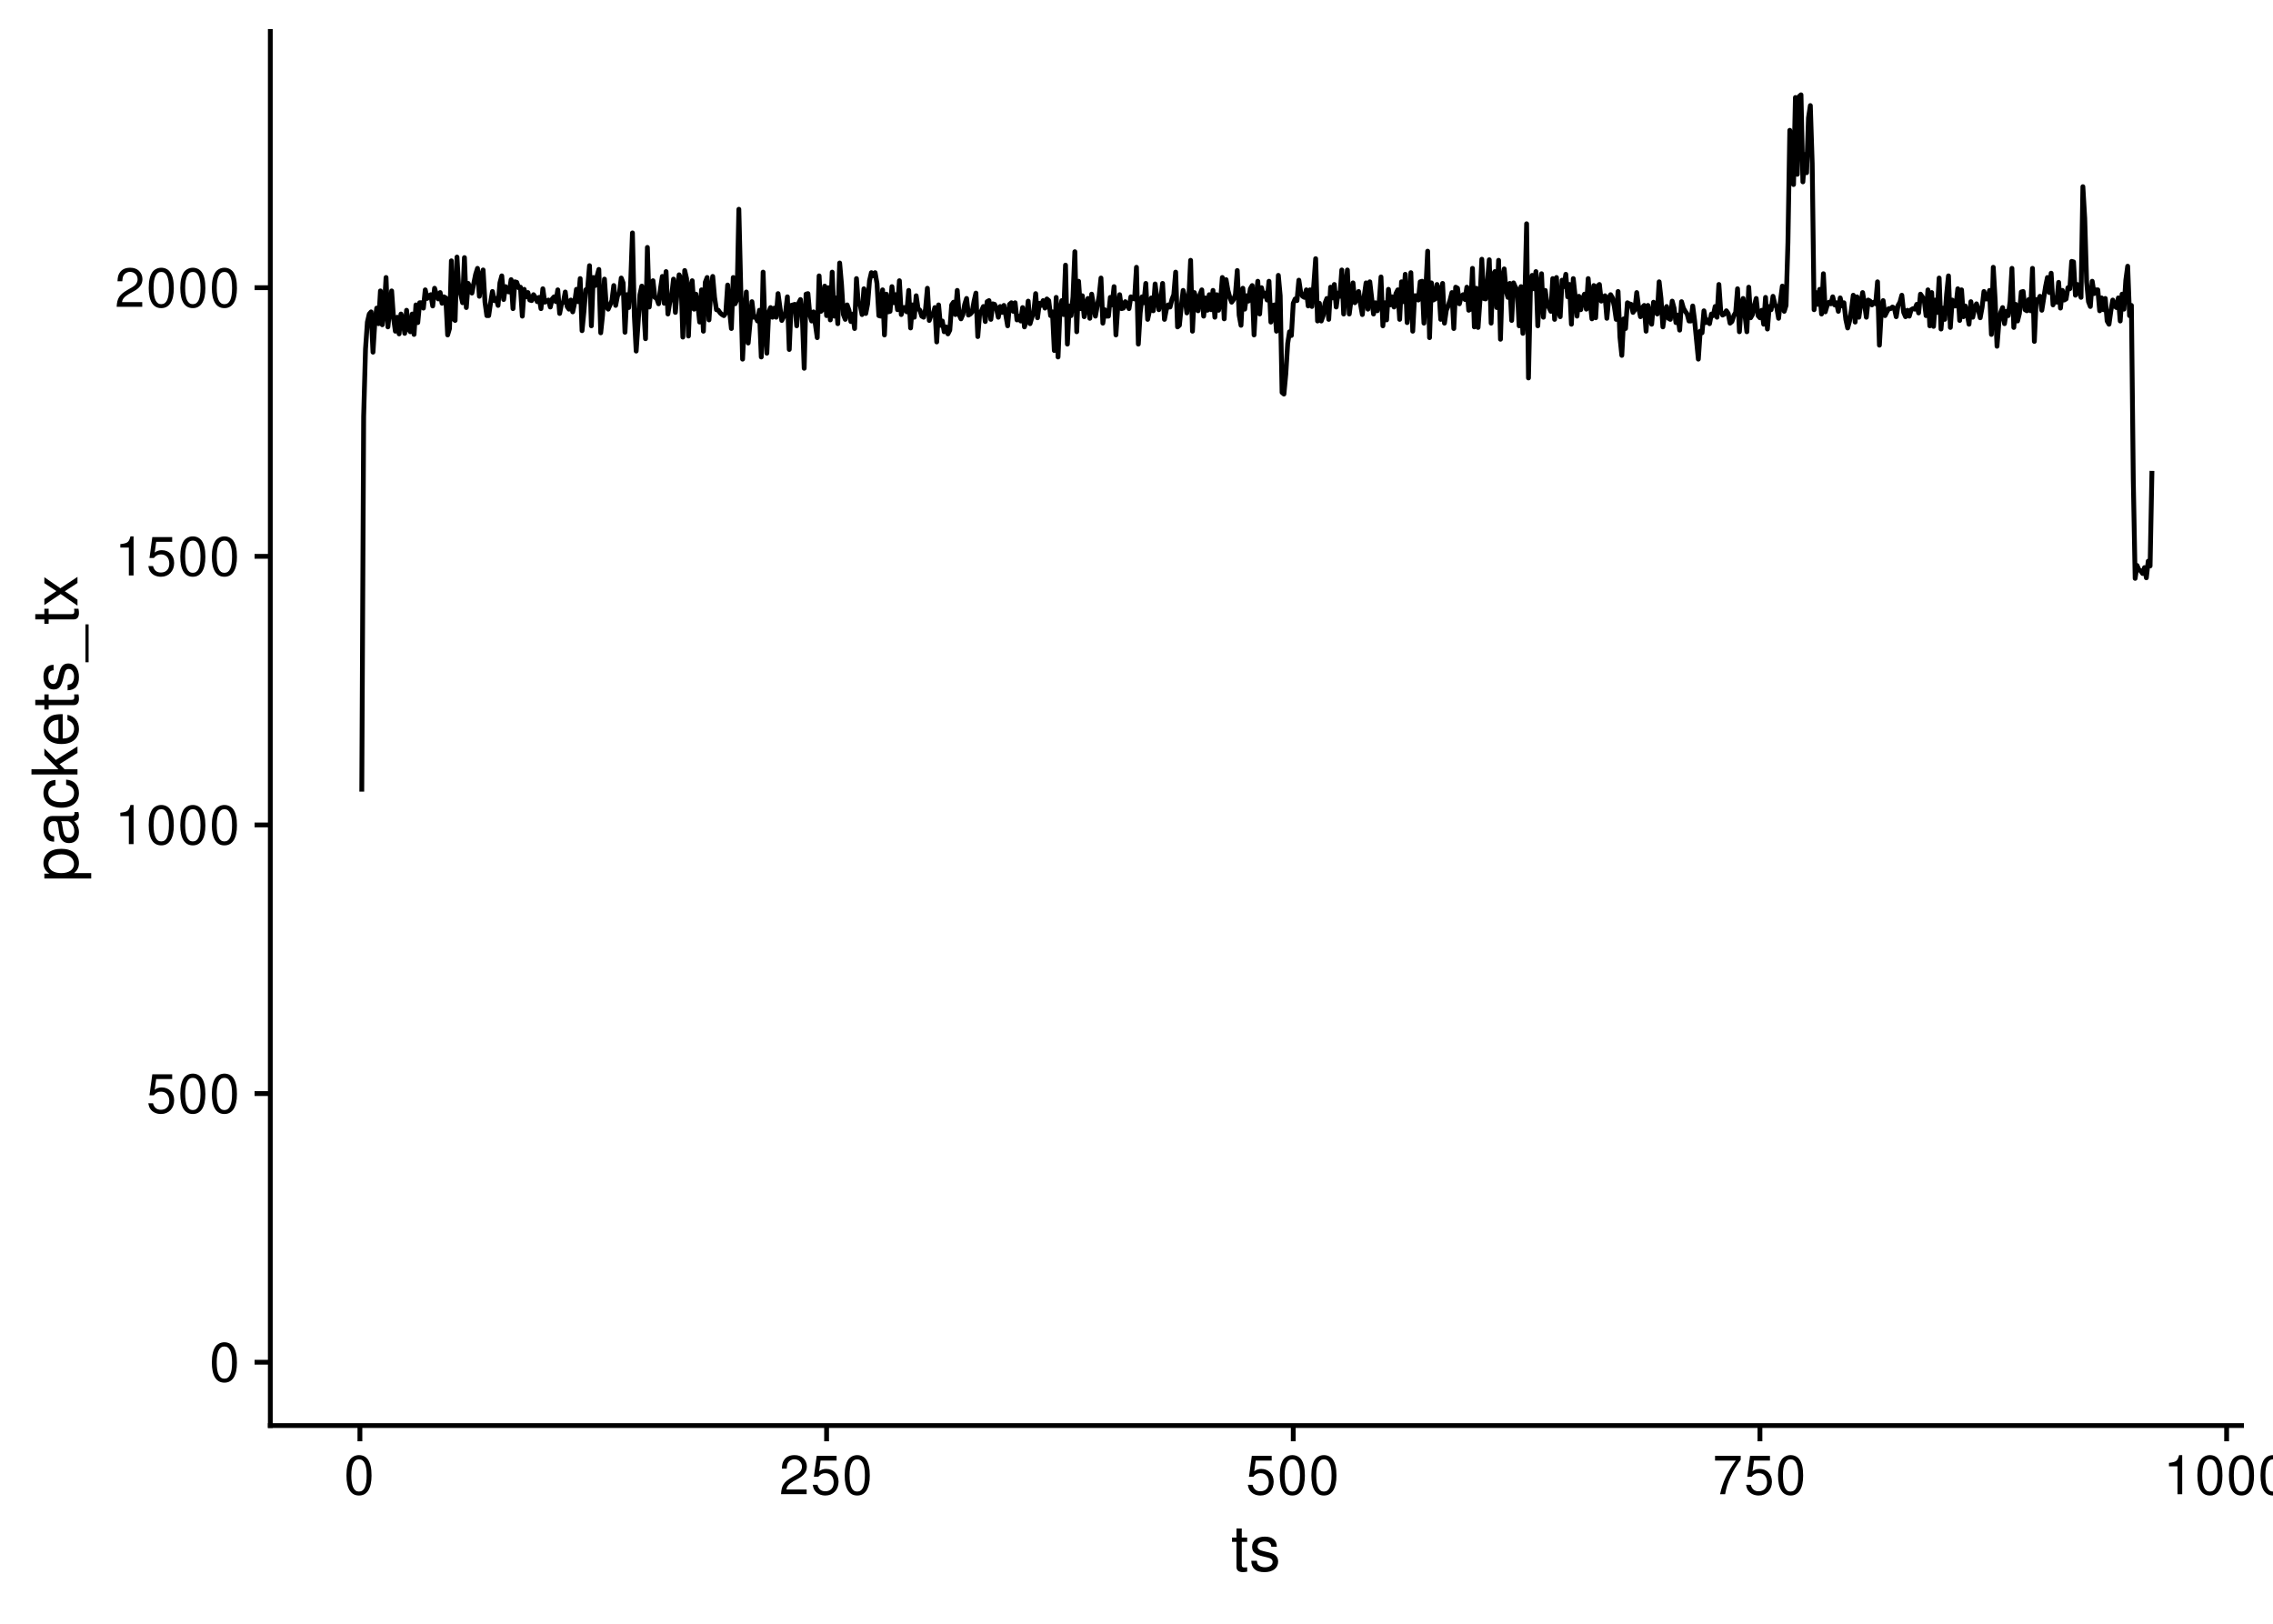 <?xml version="1.0" encoding="UTF-8"?>
<svg xmlns="http://www.w3.org/2000/svg" xmlns:xlink="http://www.w3.org/1999/xlink" width="504pt" height="360pt" viewBox="0 0 504 360" version="1.1">
<defs>
<g>
<symbol overflow="visible" id="glyph0-0">
<path style="stroke:none;" d=""/>
</symbol>
<symbol overflow="visible" id="glyph0-1">
<path style="stroke:none;" d="M 3.297 -8.672 C 2.516 -8.672 1.781 -8.312 1.344 -7.734 C 0.797 -6.953 0.516 -5.812 0.516 -4.203 C 0.516 -1.266 1.469 0.281 3.297 0.281 C 5.094 0.281 6.078 -1.266 6.078 -4.125 C 6.078 -5.812 5.812 -6.938 5.25 -7.734 C 4.812 -8.328 4.109 -8.672 3.297 -8.672 Z M 3.297 -7.734 C 4.438 -7.734 5 -6.578 5 -4.219 C 5 -1.75 4.453 -0.594 3.281 -0.594 C 2.156 -0.594 1.594 -1.797 1.594 -4.188 C 1.594 -6.578 2.156 -7.734 3.297 -7.734 Z M 3.297 -7.734 "/>
</symbol>
<symbol overflow="visible" id="glyph0-2">
<path style="stroke:none;" d="M 5.719 -8.516 L 1.312 -8.516 L 0.688 -3.875 L 1.656 -3.875 C 2.141 -4.469 2.562 -4.672 3.234 -4.672 C 4.375 -4.672 5.078 -3.891 5.078 -2.625 C 5.078 -1.406 4.375 -0.656 3.219 -0.656 C 2.297 -0.656 1.734 -1.125 1.469 -2.094 L 0.422 -2.094 C 0.562 -1.391 0.688 -1.062 0.938 -0.75 C 1.422 -0.094 2.281 0.281 3.234 0.281 C 4.953 0.281 6.156 -0.969 6.156 -2.766 C 6.156 -4.453 5.047 -5.609 3.406 -5.609 C 2.812 -5.609 2.328 -5.453 1.844 -5.094 L 2.172 -7.469 L 5.719 -7.469 Z M 5.719 -8.516 "/>
</symbol>
<symbol overflow="visible" id="glyph0-3">
<path style="stroke:none;" d="M 3.109 -6.188 L 3.109 0 L 4.156 0 L 4.156 -8.672 L 3.469 -8.672 C 3.094 -7.344 2.859 -7.156 1.219 -6.953 L 1.219 -6.188 Z M 3.109 -6.188 "/>
</symbol>
<symbol overflow="visible" id="glyph0-4">
<path style="stroke:none;" d="M 6.078 -1.047 L 1.594 -1.047 C 1.703 -1.766 2.094 -2.219 3.125 -2.859 L 4.328 -3.531 C 5.516 -4.188 6.125 -5.078 6.125 -6.141 C 6.125 -6.859 5.844 -7.531 5.344 -8 C 4.844 -8.453 4.219 -8.672 3.406 -8.672 C 2.328 -8.672 1.531 -8.297 1.062 -7.547 C 0.75 -7.094 0.625 -6.547 0.594 -5.672 L 1.656 -5.672 C 1.688 -6.266 1.766 -6.609 1.906 -6.906 C 2.188 -7.422 2.734 -7.75 3.375 -7.75 C 4.328 -7.75 5.047 -7.062 5.047 -6.125 C 5.047 -5.422 4.656 -4.828 3.906 -4.391 L 2.797 -3.75 C 1.016 -2.719 0.5 -1.906 0.406 -0.016 L 6.078 -0.016 Z M 6.078 -1.047 "/>
</symbol>
<symbol overflow="visible" id="glyph0-5">
<path style="stroke:none;" d="M 6.234 -8.516 L 0.547 -8.516 L 0.547 -7.469 L 5.141 -7.469 C 3.125 -4.578 2.297 -2.797 1.656 0 L 2.781 0 C 3.25 -2.719 4.312 -5.062 6.234 -7.625 Z M 6.234 -8.516 "/>
</symbol>
<symbol overflow="visible" id="glyph1-0">
<path style="stroke:none;" d=""/>
</symbol>
<symbol overflow="visible" id="glyph1-1">
<path style="stroke:none;" d="M 3.562 -7.344 L 2.359 -7.344 L 2.359 -9.359 L 1.188 -9.359 L 1.188 -7.344 L 0.203 -7.344 L 0.203 -6.391 L 1.188 -6.391 L 1.188 -0.844 C 1.188 -0.078 1.688 0.328 2.609 0.328 C 2.906 0.328 3.156 0.297 3.562 0.219 L 3.562 -0.75 C 3.391 -0.719 3.234 -0.703 3 -0.703 C 2.484 -0.703 2.359 -0.844 2.359 -1.359 L 2.359 -6.391 L 3.562 -6.391 Z M 3.562 -7.344 "/>
</symbol>
<symbol overflow="visible" id="glyph1-2">
<path style="stroke:none;" d="M 6.125 -5.297 C 6.125 -6.734 5.172 -7.547 3.469 -7.547 C 1.766 -7.547 0.656 -6.656 0.656 -5.312 C 0.656 -4.156 1.25 -3.609 2.984 -3.188 L 4.078 -2.922 C 4.891 -2.734 5.203 -2.438 5.203 -1.922 C 5.203 -1.219 4.516 -0.75 3.5 -0.75 C 2.875 -0.75 2.344 -0.938 2.047 -1.25 C 1.859 -1.453 1.781 -1.672 1.703 -2.188 L 0.469 -2.188 C 0.531 -0.484 1.484 0.328 3.406 0.328 C 5.25 0.328 6.422 -0.594 6.422 -2 C 6.422 -3.094 5.812 -3.703 4.359 -4.047 L 3.234 -4.312 C 2.281 -4.531 1.875 -4.844 1.875 -5.359 C 1.875 -6.047 2.484 -6.469 3.438 -6.469 C 4.375 -6.469 4.875 -6.062 4.906 -5.297 Z M 6.125 -5.297 "/>
</symbol>
<symbol overflow="visible" id="glyph2-0">
<path style="stroke:none;" d=""/>
</symbol>
<symbol overflow="visible" id="glyph2-1">
<path style="stroke:none;" d="M 3.047 -0.75 L 3.047 -1.938 L -0.766 -1.938 C -0.016 -2.547 0.328 -3.234 0.328 -4.188 C 0.328 -6.094 -1.203 -7.328 -3.547 -7.328 C -6 -7.328 -7.547 -6.125 -7.547 -4.172 C -7.547 -3.172 -7.094 -2.375 -6.234 -1.828 L -7.344 -1.828 L -7.344 -0.75 Z M -6.453 -3.969 C -6.453 -5.266 -5.312 -6.109 -3.562 -6.109 C -1.906 -6.109 -0.766 -5.25 -0.766 -3.969 C -0.766 -2.734 -1.891 -1.938 -3.609 -1.938 C -5.328 -1.938 -6.453 -2.734 -6.453 -3.969 Z M -6.453 -3.969 "/>
</symbol>
<symbol overflow="visible" id="glyph2-2">
<path style="stroke:none;" d="M -0.688 -7.484 C -0.656 -7.359 -0.656 -7.312 -0.656 -7.234 C -0.656 -6.828 -0.875 -6.609 -1.234 -6.609 L -5.547 -6.609 C -6.844 -6.609 -7.547 -5.656 -7.547 -3.844 C -7.547 -2.766 -7.234 -1.922 -6.688 -1.406 C -6.312 -1.078 -5.891 -0.938 -5.172 -0.906 L -5.172 -2.094 C -6.062 -2.188 -6.469 -2.719 -6.469 -3.812 C -6.469 -4.875 -6.078 -5.453 -5.375 -5.453 L -5.062 -5.453 C -4.562 -5.438 -4.375 -5.188 -4.25 -4.234 C -4.047 -2.578 -3.984 -2.328 -3.812 -1.875 C -3.438 -1.016 -2.797 -0.594 -1.844 -0.594 C -0.516 -0.594 0.328 -1.516 0.328 -3 C 0.328 -3.922 0 -4.656 -0.75 -5.484 C 0 -5.578 0.328 -5.938 0.328 -6.688 C 0.328 -6.938 0.297 -7.094 0.203 -7.484 Z M -2.312 -5.453 C -1.922 -5.453 -1.688 -5.328 -1.359 -4.984 C -0.922 -4.516 -0.703 -3.938 -0.703 -3.25 C -0.703 -2.344 -1.141 -1.812 -1.875 -1.812 C -2.641 -1.812 -3.031 -2.312 -3.219 -3.562 C -3.391 -4.812 -3.438 -5.047 -3.625 -5.453 Z M -2.312 -5.453 "/>
</symbol>
<symbol overflow="visible" id="glyph2-3">
<path style="stroke:none;" d="M -4.875 -6.594 C -5.594 -6.531 -6.047 -6.391 -6.453 -6.109 C -7.141 -5.594 -7.547 -4.719 -7.547 -3.703 C -7.547 -1.703 -5.984 -0.438 -3.547 -0.438 C -1.172 -0.438 0.328 -1.688 0.328 -3.688 C 0.328 -5.438 -0.734 -6.531 -2.516 -6.672 L -2.516 -5.5 C -1.344 -5.312 -0.75 -4.703 -0.75 -3.703 C -0.75 -2.422 -1.812 -1.656 -3.547 -1.656 C -5.375 -1.656 -6.469 -2.406 -6.469 -3.688 C -6.469 -4.656 -5.891 -5.281 -4.875 -5.422 Z M -4.875 -6.594 "/>
</symbol>
<symbol overflow="visible" id="glyph2-4">
<path style="stroke:none;" d="M -10.203 -1.969 L -10.203 -0.812 L 0 -0.812 L 0 -1.969 L -2.859 -1.969 L -3.969 -3.109 L 0 -5.594 L 0 -7.031 L -4.797 -4.031 L -7.344 -6.578 L -7.344 -5.078 L -4.234 -1.969 Z M -10.203 -1.969 "/>
</symbol>
<symbol overflow="visible" id="glyph2-5">
<path style="stroke:none;" d="M -3.281 -7.188 C -4.391 -7.188 -5.062 -7.094 -5.609 -6.891 C -6.812 -6.406 -7.547 -5.297 -7.547 -3.922 C -7.547 -1.875 -5.984 -0.562 -3.562 -0.562 C -1.141 -0.562 0.328 -1.812 0.328 -3.891 C 0.328 -5.578 -0.625 -6.734 -2.219 -7.031 L -2.219 -5.859 C -1.266 -5.531 -0.75 -4.875 -0.75 -3.938 C -0.75 -3.188 -1.094 -2.562 -1.703 -2.172 C -2.125 -1.891 -2.547 -1.797 -3.281 -1.781 Z M -4.234 -1.812 C -5.594 -1.906 -6.469 -2.734 -6.469 -3.906 C -6.469 -5.094 -5.547 -5.922 -4.234 -5.922 Z M -4.234 -1.812 "/>
</symbol>
<symbol overflow="visible" id="glyph2-6">
<path style="stroke:none;" d="M -7.344 -3.562 L -7.344 -2.359 L -9.359 -2.359 L -9.359 -1.188 L -7.344 -1.188 L -7.344 -0.203 L -6.391 -0.203 L -6.391 -1.188 L -0.844 -1.188 C -0.078 -1.188 0.328 -1.688 0.328 -2.609 C 0.328 -2.906 0.297 -3.156 0.219 -3.562 L -0.75 -3.562 C -0.719 -3.391 -0.703 -3.234 -0.703 -3 C -0.703 -2.484 -0.844 -2.359 -1.359 -2.359 L -6.391 -2.359 L -6.391 -3.562 Z M -7.344 -3.562 "/>
</symbol>
<symbol overflow="visible" id="glyph2-7">
<path style="stroke:none;" d="M -5.297 -6.125 C -6.734 -6.125 -7.547 -5.172 -7.547 -3.469 C -7.547 -1.766 -6.656 -0.656 -5.312 -0.656 C -4.156 -0.656 -3.609 -1.25 -3.188 -2.984 L -2.922 -4.078 C -2.734 -4.891 -2.438 -5.203 -1.922 -5.203 C -1.219 -5.203 -0.75 -4.516 -0.75 -3.5 C -0.75 -2.875 -0.938 -2.344 -1.25 -2.047 C -1.453 -1.859 -1.672 -1.781 -2.188 -1.703 L -2.188 -0.469 C -0.484 -0.531 0.328 -1.484 0.328 -3.406 C 0.328 -5.25 -0.594 -6.422 -2 -6.422 C -3.094 -6.422 -3.703 -5.812 -4.047 -4.359 L -4.312 -3.234 C -4.531 -2.281 -4.844 -1.875 -5.359 -1.875 C -6.047 -1.875 -6.469 -2.484 -6.469 -3.438 C -6.469 -4.375 -6.062 -4.875 -5.297 -4.906 Z M -5.297 -6.125 "/>
</symbol>
<symbol overflow="visible" id="glyph2-8">
<path style="stroke:none;" d="M 1.766 -8.094 L 1.766 0.312 L 2.469 0.312 L 2.469 -8.094 Z M 1.766 -8.094 "/>
</symbol>
<symbol overflow="visible" id="glyph2-9">
<path style="stroke:none;" d="M -3.797 -4.094 L -7.344 -6.547 L -7.344 -5.234 L -4.672 -3.469 L -7.344 -1.703 L -7.344 -0.375 L -3.734 -2.828 L 0 -0.234 L 0 -1.562 L -2.812 -3.438 L 0 -5.266 L 0 -6.625 Z M -3.797 -4.094 "/>
</symbol>
</g>
</defs>
<g id="surface115">
<rect x="0" y="0" width="504" height="360" style="fill:rgb(100%,100%,100%);fill-opacity:1;stroke:none;"/>
<path style="fill:none;stroke-width:1.067;stroke-linecap:butt;stroke-linejoin:round;stroke:rgb(0%,0%,0%);stroke-opacity:1;stroke-miterlimit:10;" d="M 80.219 175.516 L 80.633 92.371 L 81.047 77.363 L 81.461 71.41 L 81.875 69.621 L 82.289 69.145 L 82.703 78.078 L 83.117 71.41 L 83.531 68.312 L 83.941 71.766 L 84.355 64.5 L 84.77 72.004 L 85.184 68.789 L 85.598 61.523 L 86.012 72.48 L 86.426 68.551 L 86.84 64.5 L 87.254 70.457 L 87.668 73.434 L 88.082 70.336 L 88.496 74.027 L 88.91 69.621 L 89.324 70.695 L 89.738 73.91 L 90.152 68.789 L 90.566 72.957 L 90.98 73.555 L 91.395 69.621 L 91.809 74.148 L 92.223 67.598 L 92.637 71.527 L 93.051 67.121 L 93.465 67.121 L 93.879 68.312 L 94.293 64.262 L 94.703 66.168 L 95.117 65.57 L 95.531 65.332 L 95.945 67.836 L 96.359 63.906 L 96.773 65.332 L 97.188 66.285 L 97.602 64.859 L 98.016 67.238 L 98.43 65.809 L 98.844 66.047 L 99.258 74.266 L 99.672 72.84 L 100.086 57.828 L 100.5 70.695 L 100.914 71.051 L 101.328 56.996 L 101.742 64.383 L 102.156 65.215 L 102.57 67.121 L 102.984 57.113 L 103.398 68.191 L 103.812 62.832 L 104.227 63.785 L 104.641 64.977 L 105.055 62.832 L 105.465 60.809 L 105.879 59.496 L 106.293 65.691 L 106.707 61.164 L 107.121 59.855 L 107.535 67 L 107.949 69.98 L 108.363 69.98 L 108.777 67.121 L 109.191 64.621 L 109.605 66.645 L 110.02 66.168 L 110.434 67.715 L 110.848 62.715 L 111.262 61.164 L 111.676 66.406 L 112.09 63.547 L 112.504 64.621 L 112.918 64.738 L 113.332 62 L 113.746 68.43 L 114.16 62.477 L 114.574 62.594 L 114.988 63.785 L 115.402 63.668 L 115.812 70.098 L 116.227 64.145 L 116.641 65.809 L 117.055 64.859 L 117.469 66.523 L 117.883 66.645 L 118.297 65.332 L 118.711 65.93 L 119.125 66.883 L 119.539 65.93 L 119.953 68.43 L 120.367 64.023 L 120.781 67 L 121.609 66.523 L 122.023 68.074 L 122.438 66.285 L 122.852 65.809 L 123.266 66.883 L 123.68 64.262 L 124.094 69.504 L 124.508 67.359 L 124.922 67 L 125.336 64.738 L 125.75 67.953 L 126.164 68.551 L 126.574 66.523 L 126.988 69.145 L 127.402 67.238 L 127.816 64.145 L 128.23 66.883 L 128.645 61.762 L 129.059 73.316 L 129.473 69.145 L 129.887 64.262 L 130.301 63.906 L 130.715 58.902 L 131.129 72.242 L 131.543 61.523 L 131.957 63.309 L 132.371 61.285 L 132.785 59.734 L 133.199 73.789 L 133.613 69.859 L 134.027 61.879 L 134.441 67.953 L 134.855 68.551 L 135.684 66.645 L 136.098 63.309 L 136.512 67.715 L 136.926 65.57 L 137.336 64.977 L 137.75 61.641 L 138.164 62.715 L 138.578 73.672 L 138.992 65.332 L 139.406 68.191 L 139.82 63.191 L 140.234 51.637 L 140.648 69.859 L 141.062 77.84 L 141.477 71.766 L 141.891 65.332 L 142.305 63.43 L 142.719 68.191 L 143.133 75.102 L 143.547 54.852 L 143.961 68.074 L 144.375 64.023 L 144.789 62.238 L 145.203 65.93 L 145.617 66.168 L 146.031 67.359 L 146.445 64.023 L 146.859 61.285 L 147.273 67.238 L 147.688 60.211 L 148.098 69.621 L 148.512 67 L 148.926 65.57 L 149.34 61.879 L 149.754 69.266 L 150.168 64.5 L 150.582 60.926 L 150.996 61.762 L 151.41 74.742 L 151.824 59.973 L 152.238 61.762 L 152.652 74.504 L 153.066 63.668 L 153.48 62.238 L 153.895 68.551 L 154.309 65.215 L 154.723 67.477 L 155.137 71.41 L 155.551 64.262 L 155.965 73.434 L 156.379 62.594 L 156.793 61.523 L 157.207 70.934 L 157.621 64.5 L 158.035 61.285 L 158.445 65.93 L 158.859 68.668 L 159.273 68.789 L 159.688 69.383 L 160.102 69.742 L 160.516 69.98 L 160.93 69.383 L 161.344 63.191 L 161.758 68.789 L 162.172 72.84 L 162.586 61.523 L 163 67.359 L 163.414 66.406 L 163.828 46.395 L 164.242 63.43 L 164.656 79.629 L 165.07 70.695 L 165.484 64.738 L 165.898 76.055 L 166.312 71.527 L 166.727 66.883 L 167.141 70.336 L 167.555 70.219 L 167.969 71.172 L 168.383 68.789 L 168.797 79.152 L 169.207 60.332 L 169.621 72.363 L 170.035 78.316 L 170.449 69.266 L 170.863 68.191 L 171.277 70.336 L 171.691 68.312 L 172.105 70.336 L 172.52 65.094 L 172.934 68.074 L 173.348 71.051 L 173.762 70.219 L 174.176 69.383 L 174.59 65.809 L 175.004 77.484 L 175.418 67.715 L 175.832 67.598 L 176.246 67.477 L 176.66 72.242 L 177.074 67.238 L 177.488 66.406 L 177.902 70.098 L 178.316 81.652 L 178.73 65.215 L 179.145 65.094 L 179.559 69.742 L 179.969 71.172 L 180.383 69.145 L 180.797 71.887 L 181.211 74.863 L 181.625 61.164 L 182.039 69.027 L 182.453 68.551 L 182.867 63.43 L 183.281 69.98 L 183.695 63.785 L 184.109 70.934 L 184.523 60.332 L 184.938 70.098 L 185.352 66.047 L 185.766 71.766 L 186.18 58.305 L 186.594 63.07 L 187.008 69.742 L 187.422 70.812 L 187.836 67.598 L 188.25 68.789 L 188.664 71.289 L 189.078 69.621 L 189.492 72.84 L 189.906 61.762 L 190.316 67.359 L 190.73 67.598 L 191.145 69.742 L 191.559 64.023 L 191.973 69.504 L 192.387 67.359 L 192.801 62.238 L 193.215 60.449 L 193.629 61.164 L 194.043 60.449 L 194.457 62.832 L 194.871 69.98 L 195.285 70.098 L 195.699 64.262 L 196.113 74.266 L 196.527 65.215 L 196.941 69.145 L 197.355 69.027 L 197.77 63.547 L 198.184 67.121 L 198.598 65.332 L 199.012 68.668 L 199.426 62.238 L 199.84 69.742 L 200.254 68.191 L 200.668 68.191 L 201.078 69.145 L 201.492 64.383 L 201.906 72.719 L 202.32 67.598 L 202.734 70.336 L 203.148 65.57 L 203.562 68.43 L 203.977 68.789 L 204.391 70.098 L 204.805 70.336 L 205.219 68.551 L 205.633 63.906 L 206.047 71.051 L 206.461 69.859 L 206.875 69.742 L 207.289 68.191 L 207.703 75.816 L 208.117 67.598 L 208.531 72.125 L 208.945 71.172 L 209.359 73.555 L 209.773 72.48 L 210.188 74.027 L 210.602 73.195 L 211.016 67.598 L 211.43 67 L 211.84 69.742 L 212.254 64.383 L 212.668 69.742 L 213.082 70.695 L 213.496 69.742 L 213.91 67.477 L 214.324 66.168 L 214.738 69.859 L 215.152 69.621 L 215.566 69.145 L 215.98 66.762 L 216.395 64.977 L 216.809 74.625 L 217.223 69.504 L 217.637 68.906 L 218.051 67.953 L 218.465 71.289 L 218.879 66.883 L 219.293 66.645 L 219.707 70.812 L 220.121 67.359 L 220.535 67.477 L 220.949 68.43 L 221.363 70.336 L 221.777 67.953 L 222.191 69.266 L 222.602 67.715 L 223.016 69.859 L 223.43 72.242 L 223.844 67.477 L 224.258 67.121 L 224.672 69.027 L 225.086 67.121 L 225.5 70.934 L 225.914 70.098 L 226.328 71.172 L 226.742 68.191 L 227.156 72.48 L 227.57 71.051 L 227.984 66.762 L 228.398 71.766 L 228.812 70.336 L 229.227 69.145 L 229.641 65.094 L 230.055 70.457 L 230.469 67.238 L 230.883 67.715 L 231.297 66.645 L 231.711 68.312 L 232.125 66.285 L 232.539 66.645 L 232.949 69.98 L 233.363 69.145 L 233.777 77.723 L 234.191 65.93 L 234.605 79.152 L 235.02 69.027 L 235.434 66.645 L 235.848 69.742 L 236.262 58.781 L 236.676 76.293 L 237.09 67.836 L 237.504 69.98 L 237.918 65.809 L 238.332 55.805 L 238.746 73.555 L 239.16 62.355 L 239.574 68.43 L 239.988 65.57 L 240.402 70.219 L 240.816 67.359 L 241.23 66.168 L 241.645 70.574 L 242.059 65.215 L 242.473 67.836 L 242.887 70.098 L 243.301 67.836 L 243.711 65.691 L 244.125 61.641 L 244.539 71.648 L 244.953 68.668 L 245.367 70.098 L 245.781 70.098 L 246.195 65.93 L 246.609 67.598 L 247.023 63.547 L 247.438 74.266 L 247.852 67.953 L 248.266 65.332 L 248.68 68.43 L 249.094 68.312 L 249.508 66.883 L 249.922 67.598 L 250.336 68.43 L 250.75 65.809 L 251.164 66.168 L 251.578 66.285 L 251.992 59.258 L 252.406 76.293 L 252.82 69.383 L 253.234 65.809 L 253.648 67.121 L 254.062 62.832 L 254.473 70.812 L 254.887 68.906 L 255.301 66.047 L 255.715 68.906 L 256.129 62.953 L 256.543 66.285 L 256.957 68.668 L 257.371 66.406 L 257.785 62.832 L 258.199 70.812 L 258.613 68.668 L 259.027 67.598 L 259.441 68.074 L 259.855 66.406 L 260.27 65.332 L 260.684 60.332 L 261.098 72.48 L 261.512 72.125 L 261.926 67.953 L 262.34 64.383 L 262.754 66.047 L 263.168 69.383 L 263.582 66.523 L 263.996 57.711 L 264.41 73.434 L 264.824 64.859 L 265.234 66.285 L 265.648 68.906 L 266.062 65.332 L 266.477 64.262 L 266.891 70.098 L 267.305 66.047 L 267.719 68.789 L 268.133 65.332 L 268.547 68.668 L 268.961 64.383 L 269.375 70.336 L 269.789 65.332 L 270.203 68.789 L 270.617 66.883 L 271.031 61.523 L 271.445 70.695 L 271.859 62 L 272.273 64.383 L 272.688 65.93 L 273.102 67 L 273.516 66.406 L 273.93 65.332 L 274.344 59.973 L 274.758 69.859 L 275.172 72.125 L 275.582 63.906 L 275.996 68.551 L 276.41 65.57 L 276.824 66.762 L 277.238 64.023 L 277.652 63.309 L 278.066 74.266 L 278.48 66.406 L 278.895 62.355 L 279.309 69.621 L 279.723 63.785 L 280.137 65.691 L 280.551 64.977 L 280.965 66.523 L 281.379 62.355 L 281.793 71.41 L 282.207 67.715 L 282.621 67.598 L 283.035 73.434 L 283.449 61.047 L 283.863 65.57 L 284.277 87.012 L 284.691 87.371 L 285.105 82.961 L 285.52 76.172 L 285.934 73.555 L 286.344 74.387 L 286.758 67.238 L 287.172 66.285 L 287.586 66.645 L 288 62.117 L 288.414 64.859 L 288.828 65.691 L 289.242 65.93 L 289.656 64.262 L 290.07 67.836 L 290.484 64.262 L 290.898 67.953 L 291.312 63.191 L 291.727 57.352 L 292.141 71.172 L 292.555 67.238 L 292.969 71.172 L 293.383 69.98 L 293.797 67.238 L 294.211 66.168 L 294.625 70.812 L 295.039 63.668 L 295.453 66.047 L 295.867 63.07 L 296.281 68.074 L 296.695 64.977 L 297.105 65.691 L 297.52 59.855 L 297.934 69.621 L 298.348 63.906 L 298.762 59.855 L 299.176 69.621 L 299.59 66.406 L 300.004 62.715 L 300.418 67.121 L 300.832 66.406 L 301.246 64.621 L 301.66 67.359 L 302.074 69.742 L 302.488 65.691 L 302.902 62.715 L 303.316 68.551 L 303.73 62.477 L 304.145 66.047 L 304.559 69.621 L 304.973 67.121 L 305.387 68.906 L 305.801 67.121 L 306.215 61.402 L 306.629 72.242 L 307.043 67.121 L 307.453 70.934 L 307.867 64.145 L 308.281 67.598 L 308.695 65.809 L 309.109 68.074 L 309.523 65.094 L 309.938 64.262 L 310.352 70.812 L 310.766 62.477 L 311.18 66.883 L 311.594 60.809 L 312.008 71.527 L 312.422 67.836 L 312.836 60.449 L 313.25 73.434 L 313.664 65.57 L 314.078 65.57 L 314.492 66.523 L 314.906 62.477 L 315.32 62.355 L 315.734 71.648 L 316.148 64.262 L 316.562 55.688 L 316.977 74.863 L 317.391 62.715 L 317.805 66.523 L 318.215 66.285 L 318.629 63.07 L 319.043 64.145 L 319.457 70.812 L 319.871 62.832 L 320.285 71.648 L 320.699 68.789 L 321.113 67.836 L 321.527 66.523 L 321.941 64.859 L 322.355 72.84 L 322.77 63.668 L 323.184 63.906 L 323.598 67.359 L 324.012 65.691 L 324.426 65.332 L 324.84 66.406 L 325.254 63.668 L 325.668 68.789 L 326.082 68.551 L 326.496 59.496 L 326.91 72.48 L 327.324 63.906 L 327.738 72.602 L 328.152 66.645 L 328.566 57.473 L 328.977 66.168 L 329.391 66.285 L 329.805 62.594 L 330.219 57.59 L 330.633 71.648 L 331.047 60.926 L 331.461 60.211 L 331.875 68.191 L 332.289 57.711 L 332.703 75.219 L 333.117 61.762 L 333.531 59.617 L 333.945 64.5 L 334.359 65.93 L 334.773 62.832 L 335.188 71.051 L 335.602 62.715 L 336.016 63.668 L 336.43 64.262 L 336.844 72.242 L 337.258 63.547 L 337.672 73.91 L 338.086 67.238 L 338.5 49.609 L 338.914 83.797 L 339.328 64.738 L 339.738 61.047 L 340.152 64.023 L 340.566 60.211 L 340.98 72.242 L 341.395 63.785 L 341.809 60.688 L 342.223 70.336 L 342.637 64.383 L 343.051 67.477 L 343.465 68.191 L 343.879 69.027 L 344.293 61.762 L 344.707 70.812 L 345.121 61.523 L 345.535 69.027 L 345.949 70.219 L 346.363 62.117 L 346.777 63.547 L 347.191 60.809 L 347.605 65.809 L 348.02 63.07 L 348.434 71.887 L 348.848 61.762 L 349.262 65.691 L 349.676 70.098 L 350.086 65.691 L 350.5 68.668 L 350.914 66.285 L 351.328 65.215 L 351.742 68.551 L 352.156 61.762 L 352.57 66.762 L 352.984 70.695 L 353.398 63.309 L 353.812 70.457 L 354.227 63.43 L 354.641 63.07 L 355.055 66.762 L 355.469 65.93 L 355.883 65.57 L 356.297 70.574 L 356.711 66.047 L 357.125 65.332 L 357.539 66.047 L 357.953 67.953 L 358.367 70.812 L 358.781 64.621 L 359.195 74.742 L 359.609 78.793 L 360.023 70.695 L 360.438 72.84 L 360.848 67.121 L 361.262 67.359 L 361.676 67.477 L 362.09 69.266 L 362.504 68.668 L 362.918 64.859 L 363.332 68.191 L 363.746 70.219 L 364.16 68.191 L 364.574 67.715 L 364.988 73.434 L 365.402 67.715 L 365.816 69.859 L 366.23 71.887 L 366.645 67 L 367.059 68.191 L 367.473 69.621 L 367.887 62.477 L 368.301 66.168 L 368.715 72.48 L 369.129 69.383 L 369.543 67.953 L 369.957 70.574 L 370.371 70.812 L 370.785 66.762 L 371.199 68.312 L 371.609 71.527 L 372.023 69.859 L 372.438 73.195 L 372.852 66.883 L 373.266 68.312 L 373.68 69.027 L 374.094 69.621 L 374.508 71.172 L 374.922 71.172 L 375.336 67.836 L 375.75 71.051 L 376.578 79.629 L 376.992 73.434 L 377.406 73.789 L 377.82 68.906 L 378.234 71.527 L 378.648 70.934 L 379.062 71.766 L 379.477 69.621 L 379.891 69.98 L 380.305 67.953 L 380.719 70.336 L 381.133 63.07 L 381.547 69.027 L 381.961 69.859 L 382.371 69.621 L 382.785 68.906 L 383.199 69.504 L 383.613 71.648 L 384.027 71.289 L 384.441 69.98 L 384.855 69.266 L 385.27 64.023 L 385.684 73.555 L 386.098 67.598 L 386.512 66.168 L 386.926 69.98 L 387.34 73.555 L 387.754 63.668 L 388.168 70.457 L 388.582 69.742 L 388.996 67.715 L 389.41 66.168 L 389.824 69.98 L 390.238 70.457 L 390.652 68.789 L 391.066 71.887 L 391.48 65.93 L 391.895 72.957 L 392.309 67.953 L 392.719 68.668 L 393.133 65.691 L 393.547 67.477 L 393.961 68.191 L 394.375 70.574 L 394.789 66.645 L 395.203 63.43 L 395.617 69.027 L 396.031 67.715 L 396.445 53.781 L 396.859 28.887 L 397.273 31.98 L 397.688 40.914 L 398.102 21.617 L 398.516 38.652 L 398.93 21.379 L 399.344 21.023 L 399.758 40.32 L 400.172 34.246 L 400.586 38.297 L 401 26.145 L 401.414 23.406 L 401.828 36.27 L 402.242 68.668 L 402.656 64.859 L 403.07 67.477 L 403.48 64.145 L 403.895 69.621 L 404.309 60.688 L 404.723 69.145 L 405.137 67.715 L 405.551 67 L 405.965 67.359 L 406.379 65.809 L 406.793 67.598 L 407.207 67.121 L 407.621 69.027 L 408.035 66.047 L 408.449 67.836 L 408.863 67.121 L 409.277 70.812 L 409.691 72.719 L 410.105 71.172 L 410.52 68.668 L 410.934 65.453 L 411.348 71.41 L 411.762 65.809 L 412.176 70.336 L 412.59 67.359 L 413.004 64.859 L 413.418 67.359 L 413.832 70.336 L 414.242 66.523 L 414.656 66.762 L 415.07 67.598 L 415.484 67 L 415.898 67.359 L 416.312 62.477 L 416.727 76.531 L 417.141 69.145 L 417.555 66.645 L 417.969 69.98 L 418.383 69.145 L 418.797 68.43 L 419.211 68.43 L 419.625 68.074 L 420.039 68.312 L 420.453 70.219 L 420.867 67.715 L 421.281 67 L 421.695 65.453 L 422.109 69.266 L 422.523 70.219 L 422.938 68.789 L 423.352 70.098 L 423.766 68.668 L 424.18 68.43 L 424.59 68.551 L 425.004 67.477 L 425.418 69.383 L 425.832 65.215 L 426.246 65.809 L 426.66 66.523 L 427.074 69.98 L 427.488 64.262 L 427.902 72.242 L 428.316 64.859 L 428.73 72.363 L 429.145 66.523 L 429.559 69.266 L 429.973 61.641 L 430.387 72.957 L 430.801 68.312 L 431.215 70.812 L 431.629 65.215 L 432.043 61.164 L 432.457 72.602 L 432.871 66.523 L 433.285 67.836 L 433.699 67.836 L 434.113 64.023 L 434.527 71.051 L 434.941 64.262 L 435.352 70.219 L 435.766 67.836 L 436.18 69.504 L 436.594 71.887 L 437.008 66.883 L 437.422 70.336 L 437.836 68.312 L 438.25 67.359 L 438.664 68.668 L 439.078 70.457 L 439.492 68.191 L 439.906 64.621 L 440.32 66.285 L 440.734 66.285 L 441.148 64.383 L 441.562 74.148 L 441.977 59.258 L 442.391 66.406 L 442.805 76.77 L 443.219 71.527 L 443.633 69.266 L 444.047 68.191 L 444.461 71.766 L 444.875 69.027 L 445.289 69.98 L 445.703 66.883 L 446.113 59.496 L 446.527 72.602 L 446.941 67.477 L 447.355 71.172 L 447.77 69.504 L 448.184 64.738 L 448.598 64.621 L 449.012 68.668 L 449.426 68.906 L 449.84 66.406 L 450.254 68.906 L 450.668 59.496 L 451.082 75.695 L 451.496 66.406 L 451.91 66.762 L 452.324 65.691 L 452.738 68.789 L 453.566 63.547 L 453.98 61.523 L 454.395 64.859 L 454.809 60.57 L 455.223 67.598 L 455.637 66.047 L 456.051 67 L 456.465 62.594 L 456.875 68.312 L 457.289 64.383 L 457.703 66.523 L 458.117 66.285 L 458.531 63.785 L 458.945 64.023 L 459.359 57.949 L 459.773 58.066 L 460.188 65.453 L 460.602 63.07 L 461.016 64.621 L 461.43 65.93 L 461.844 41.391 L 462.258 48.418 L 462.672 62.477 L 463.086 66.883 L 463.5 67.953 L 463.914 62.355 L 464.328 65.094 L 464.742 64.262 L 465.156 64.262 L 465.57 68.906 L 465.984 66.047 L 466.398 68.668 L 466.812 66.168 L 467.223 71.172 L 467.637 71.887 L 468.051 68.906 L 468.465 66.523 L 468.879 67.836 L 469.293 68.191 L 469.707 66.047 L 470.121 71.172 L 470.535 65.215 L 470.949 68.551 L 471.363 62.117 L 471.777 59.02 L 472.191 69.98 L 472.605 67.715 L 473.02 106.309 L 473.434 128.227 L 473.848 125.367 L 474.262 126.32 L 474.676 126.559 L 475.09 127.152 L 475.504 125.844 L 475.918 128.105 L 476.332 124.414 L 476.746 125.488 L 477.16 104.402 "/>
<path style="fill:none;stroke-width:1.067;stroke-linecap:square;stroke-linejoin:round;stroke:rgb(0%,0%,0%);stroke-opacity:1;stroke-miterlimit:10;" d="M 59.938 316.062 L 59.938 6.973 "/>
<g style="fill:rgb(0%,0%,0%);fill-opacity:1;">
  <use xlink:href="#glyph0-1" x="46.461" y="306.264"/>
</g>
<g style="fill:rgb(0%,0%,0%);fill-opacity:1;">
  <use xlink:href="#glyph0-2" x="32.461" y="246.705"/>
  <use xlink:href="#glyph0-1" x="39.461" y="246.705"/>
  <use xlink:href="#glyph0-1" x="46.461" y="246.705"/>
</g>
<g style="fill:rgb(0%,0%,0%);fill-opacity:1;">
  <use xlink:href="#glyph0-3" x="25.461" y="187.146"/>
  <use xlink:href="#glyph0-1" x="32.461" y="187.146"/>
  <use xlink:href="#glyph0-1" x="39.461" y="187.146"/>
  <use xlink:href="#glyph0-1" x="46.461" y="187.146"/>
</g>
<g style="fill:rgb(0%,0%,0%);fill-opacity:1;">
  <use xlink:href="#glyph0-3" x="25.461" y="127.592"/>
  <use xlink:href="#glyph0-2" x="32.461" y="127.592"/>
  <use xlink:href="#glyph0-1" x="39.461" y="127.592"/>
  <use xlink:href="#glyph0-1" x="46.461" y="127.592"/>
</g>
<g style="fill:rgb(0%,0%,0%);fill-opacity:1;">
  <use xlink:href="#glyph0-4" x="25.461" y="68.033"/>
  <use xlink:href="#glyph0-1" x="32.461" y="68.033"/>
  <use xlink:href="#glyph0-1" x="39.461" y="68.033"/>
  <use xlink:href="#glyph0-1" x="46.461" y="68.033"/>
</g>
<path style="fill:none;stroke-width:1.067;stroke-linecap:butt;stroke-linejoin:round;stroke:rgb(0%,0%,0%);stroke-opacity:1;stroke-miterlimit:10;" d="M 56.449 302.016 L 59.938 302.016 "/>
<path style="fill:none;stroke-width:1.067;stroke-linecap:butt;stroke-linejoin:round;stroke:rgb(0%,0%,0%);stroke-opacity:1;stroke-miterlimit:10;" d="M 56.449 242.457 L 59.938 242.457 "/>
<path style="fill:none;stroke-width:1.067;stroke-linecap:butt;stroke-linejoin:round;stroke:rgb(0%,0%,0%);stroke-opacity:1;stroke-miterlimit:10;" d="M 56.449 182.898 L 59.938 182.898 "/>
<path style="fill:none;stroke-width:1.067;stroke-linecap:butt;stroke-linejoin:round;stroke:rgb(0%,0%,0%);stroke-opacity:1;stroke-miterlimit:10;" d="M 56.449 123.344 L 59.938 123.344 "/>
<path style="fill:none;stroke-width:1.067;stroke-linecap:butt;stroke-linejoin:round;stroke:rgb(0%,0%,0%);stroke-opacity:1;stroke-miterlimit:10;" d="M 56.449 63.785 L 59.938 63.785 "/>
<path style="fill:none;stroke-width:1.067;stroke-linecap:square;stroke-linejoin:round;stroke:rgb(0%,0%,0%);stroke-opacity:1;stroke-miterlimit:10;" d="M 59.938 316.062 L 497.027 316.062 "/>
<path style="fill:none;stroke-width:1.067;stroke-linecap:butt;stroke-linejoin:round;stroke:rgb(0%,0%,0%);stroke-opacity:1;stroke-miterlimit:10;" d="M 79.805 319.551 L 79.805 316.062 "/>
<path style="fill:none;stroke-width:1.067;stroke-linecap:butt;stroke-linejoin:round;stroke:rgb(0%,0%,0%);stroke-opacity:1;stroke-miterlimit:10;" d="M 183.281 319.551 L 183.281 316.062 "/>
<path style="fill:none;stroke-width:1.067;stroke-linecap:butt;stroke-linejoin:round;stroke:rgb(0%,0%,0%);stroke-opacity:1;stroke-miterlimit:10;" d="M 286.758 319.551 L 286.758 316.062 "/>
<path style="fill:none;stroke-width:1.067;stroke-linecap:butt;stroke-linejoin:round;stroke:rgb(0%,0%,0%);stroke-opacity:1;stroke-miterlimit:10;" d="M 390.238 319.551 L 390.238 316.062 "/>
<path style="fill:none;stroke-width:1.067;stroke-linecap:butt;stroke-linejoin:round;stroke:rgb(0%,0%,0%);stroke-opacity:1;stroke-miterlimit:10;" d="M 493.715 319.551 L 493.715 316.062 "/>
<g style="fill:rgb(0%,0%,0%);fill-opacity:1;">
  <use xlink:href="#glyph0-1" x="76.305" y="331.287"/>
</g>
<g style="fill:rgb(0%,0%,0%);fill-opacity:1;">
  <use xlink:href="#glyph0-4" x="172.781" y="331.287"/>
  <use xlink:href="#glyph0-2" x="179.781" y="331.287"/>
  <use xlink:href="#glyph0-1" x="186.781" y="331.287"/>
</g>
<g style="fill:rgb(0%,0%,0%);fill-opacity:1;">
  <use xlink:href="#glyph0-2" x="276.258" y="331.287"/>
  <use xlink:href="#glyph0-1" x="283.258" y="331.287"/>
  <use xlink:href="#glyph0-1" x="290.258" y="331.287"/>
</g>
<g style="fill:rgb(0%,0%,0%);fill-opacity:1;">
  <use xlink:href="#glyph0-5" x="379.738" y="331.287"/>
  <use xlink:href="#glyph0-2" x="386.738" y="331.287"/>
  <use xlink:href="#glyph0-1" x="393.738" y="331.287"/>
</g>
<g style="fill:rgb(0%,0%,0%);fill-opacity:1;">
  <use xlink:href="#glyph0-3" x="479.715" y="331.287"/>
  <use xlink:href="#glyph0-1" x="486.715" y="331.287"/>
  <use xlink:href="#glyph0-1" x="493.715" y="331.287"/>
  <use xlink:href="#glyph0-1" x="500.715" y="331.287"/>
</g>
<g style="fill:rgb(0%,0%,0%);fill-opacity:1;">
  <use xlink:href="#glyph1-1" x="272.98" y="348.233"/>
  <use xlink:href="#glyph1-2" x="276.98" y="348.233"/>
</g>
<g style="fill:rgb(0%,0%,0%);fill-opacity:1;">
  <use xlink:href="#glyph2-1" x="17.179" y="195.52"/>
  <use xlink:href="#glyph2-2" x="17.179" y="187.52"/>
  <use xlink:href="#glyph2-3" x="17.179" y="179.52"/>
  <use xlink:href="#glyph2-4" x="17.179" y="172.52"/>
  <use xlink:href="#glyph2-5" x="17.179" y="165.52"/>
  <use xlink:href="#glyph2-6" x="17.179" y="157.52"/>
  <use xlink:href="#glyph2-7" x="17.179" y="153.52"/>
  <use xlink:href="#glyph2-8" x="17.179" y="146.52"/>
  <use xlink:href="#glyph2-6" x="17.179" y="138.52"/>
  <use xlink:href="#glyph2-9" x="17.179" y="134.52"/>
</g>
</g>
</svg>
